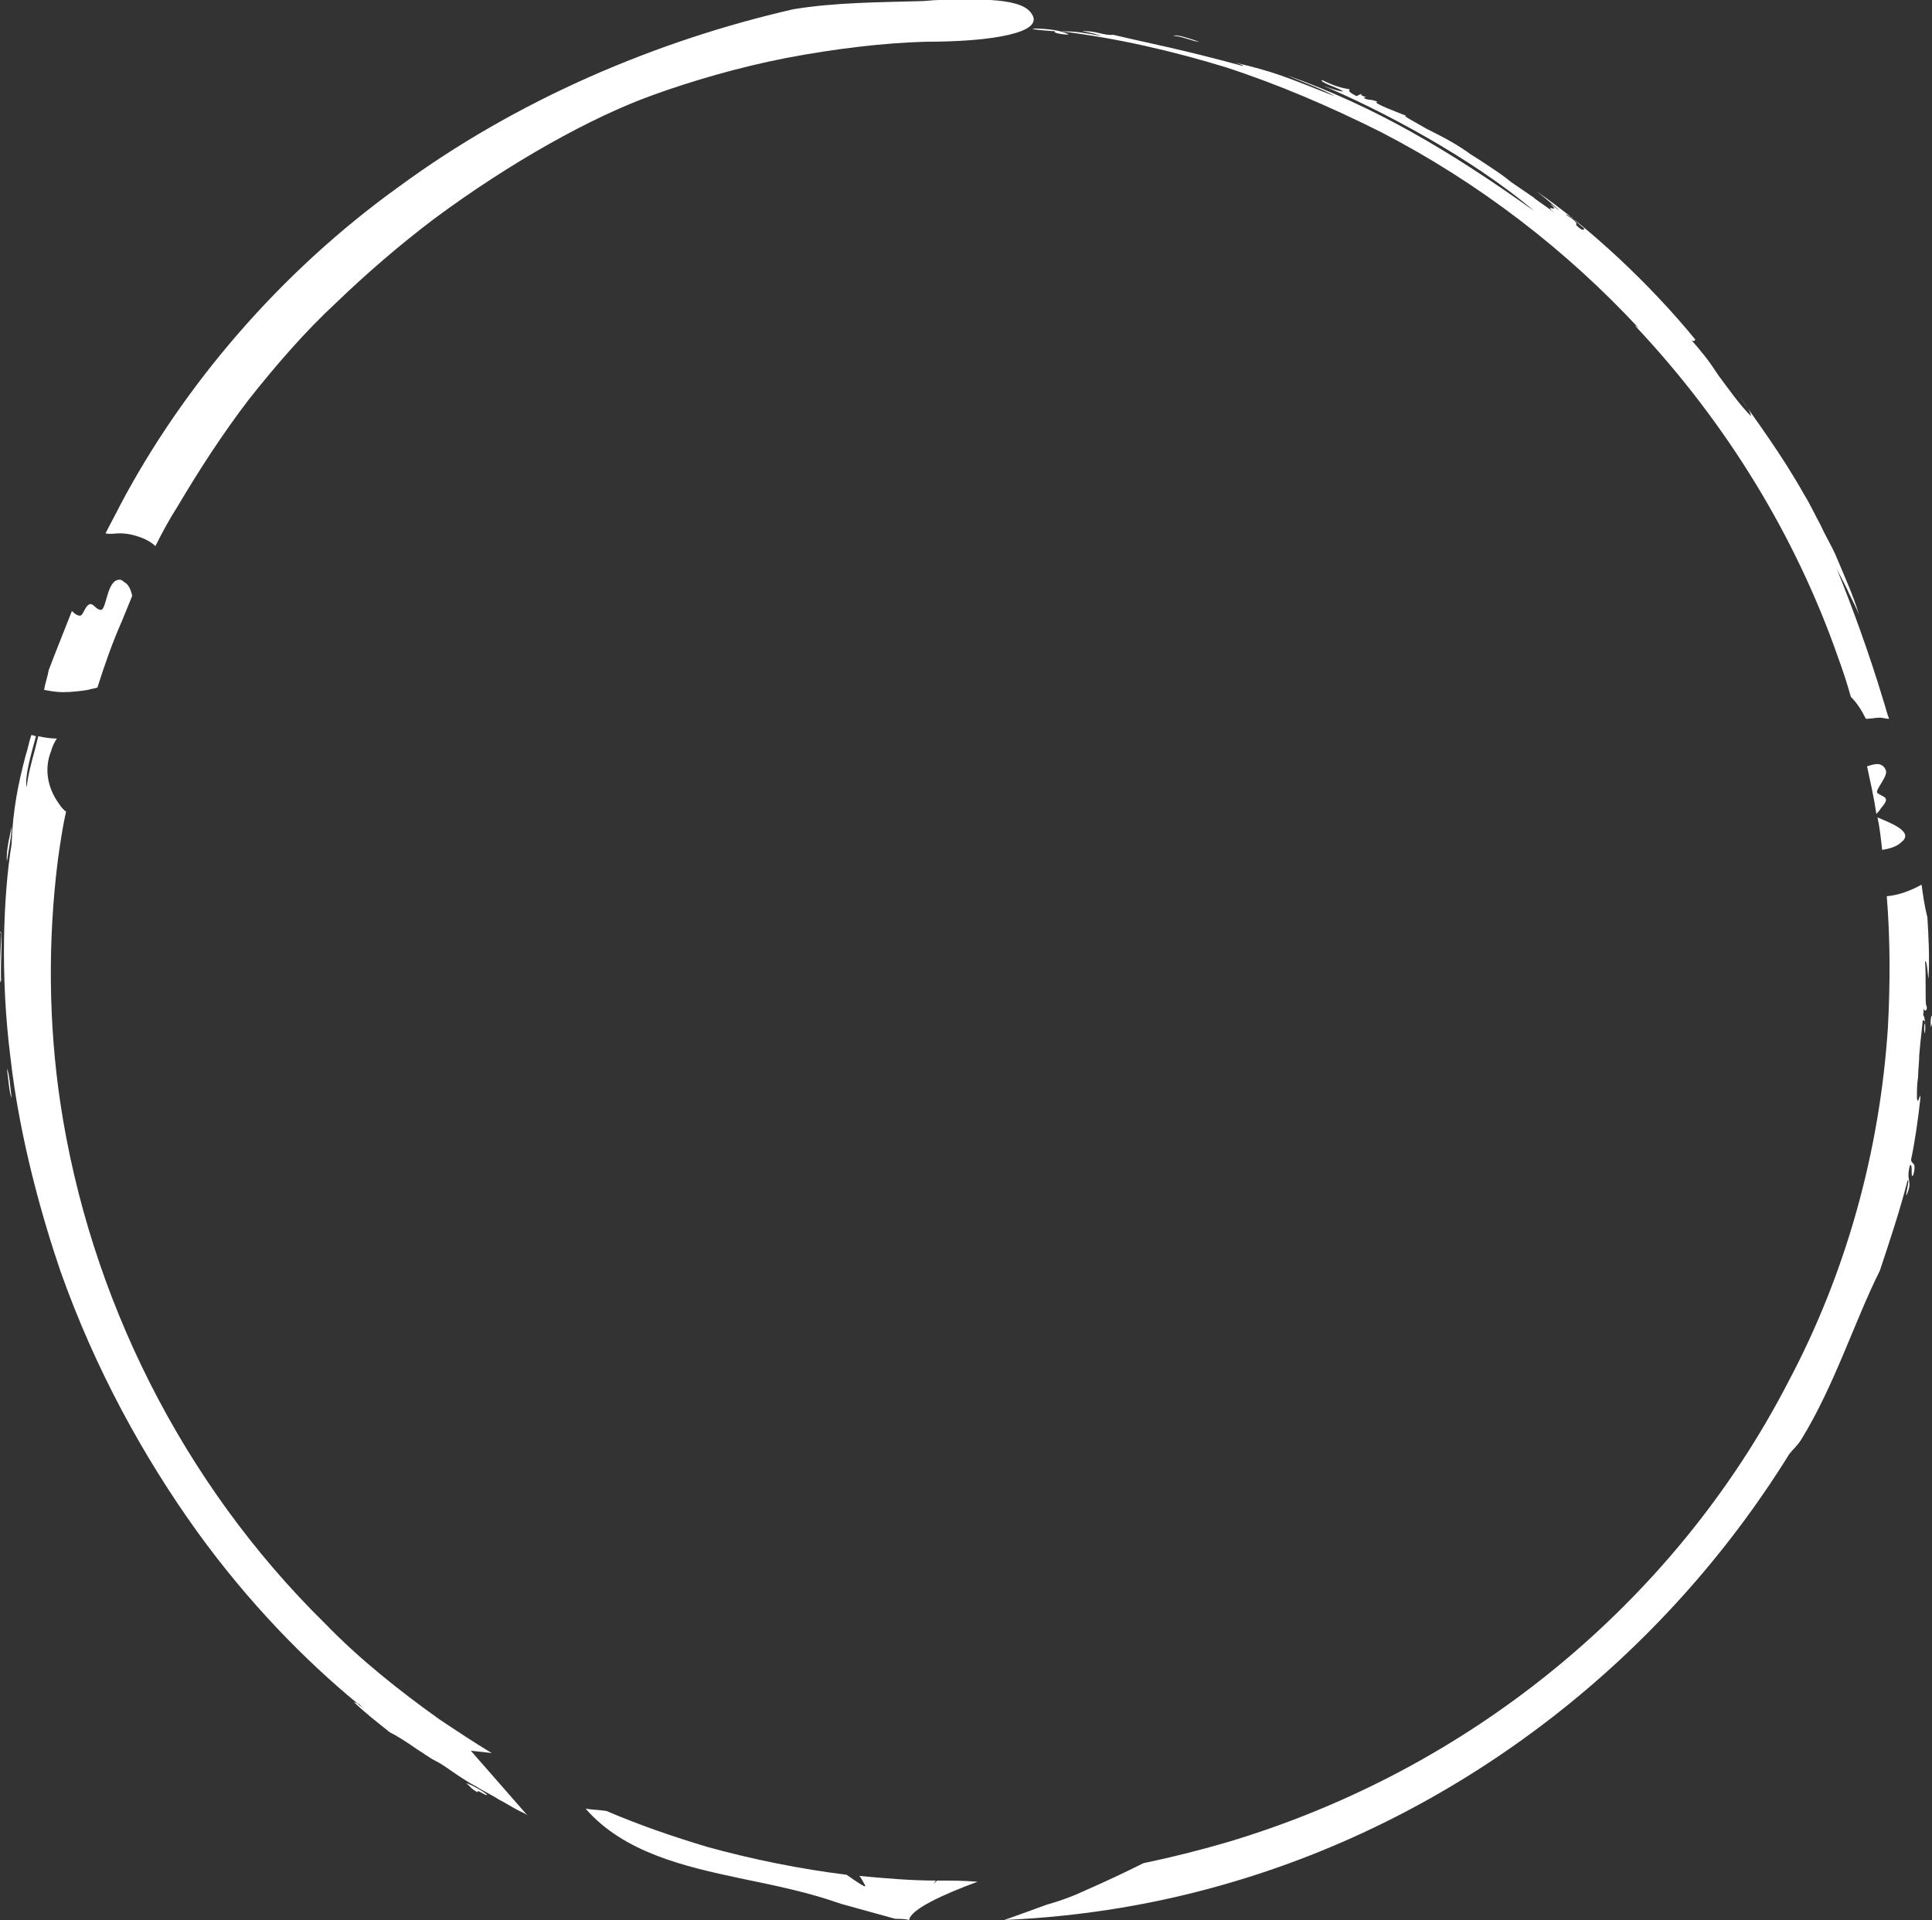 <svg version="1.1" id="图层_1" x="0px" y="0px" width="166.6px" height="165.6px" viewBox="0 0 166.6 165.6" enable-background="new 0 0 166.6 165.6" xml:space="preserve" xmlns="http://www.w3.org/2000/svg" xmlns:xlink="http://www.w3.org/1999/xlink" xmlns:xml="http://www.w3.org/XML/1998/namespace">
  <rect x="0" y="0" width="166.6" height="165.6" fill="#333333" stroke="none"/>
  <path fill="#FFFFFF" d="M103.4,3.6c-0.5,0-1.5-0.5-2.2-0.5C101.4,2.9,102.8,3.4,103.4,3.6z M80.8,162.2c-0.1,0.1-0.2,0.2-0.3,0.3
	c0.1-0.1,0.1-0.2,0.2-0.3c-2.2,0-4.4-0.2-6.6-0.4c0.2,0.2,0.3,0.5,0.5,0.8c0,0.1,0,0.1,0,0.1c-0.2,0-1.3-0.8-1.6-1
	c-4-0.5-8-1.3-12-2.4c-3-0.9-5.9-1.9-8.7-3.1c-0.6-0.1-1.2-0.1-1.8-0.2c3.3,3.8,8.6,5,13.3,6c2.9,0.6,5.9,1.2,8.7,2.2l4.7,1.3
	c0.4,0,0.8,0,1.2,0.1c0.1-0.9,2.9-2.2,5.9-3.3C83.1,162.2,82,162.2,80.8,162.2z M105.7,5.8c-4.6-1.4-9.3-2.5-14.2-3.1
	c1.3,0,1.8,0.1,3.5,0.4c-0.3-0.1-0.9-0.3-1.7-0.4C94.4,2.6,95.2,3.1,96,3c2.9,0.7,5.7,1.2,11.2,2.7c0-0.1-0.4-0.2-0.7-0.3
	c3.4,0.8,4.3,1.2,8.6,2.9c-1-0.6-3-1.3-4.1-1.8c7.6,2.7,14,6.5,21.3,11.7c-5.4-4.6-13.4-8.8-18.2-10.8c1.1,0.4,1.2,0.4,1.7,0.5
	c0-0.2-2.1-0.8-1.8-1c1,0.5,1.7,0.7,2.4,0.8c-0.1,0.1-0.2,0.2,0.6,0.6c-0.1,0,0.6-0.3,0.4-0.2c-0.2,0.2,0.8,0.3,0.2,0.3
	c0.2,0.3,0.7,0.1,1.2,0.4c-0.7,0,2,1,2.5,1.2c-0.5-0.1,0.5,0.4,1.7,1.1c0.6,0.3,1.4,0.7,2.1,1.1c0.7,0.4,1.3,0.8,1.7,1.1
	c0.5,0.3,1.1,0.7,1.7,1.1c0.6,0.4,1.2,0.8,1.8,1.3c0.6,0.4,1.3,0.9,1.9,1.3c0.6,0.5,1.3,0.9,1.9,1.4c-1.2-1,0.6,0.1-0.4-0.8
	c0.1,0,0.5,0.4,0.8,0.6c-0.4-0.4-1.1-1-2-1.7c4.5,3.1,9.7,7.9,13.7,12.8c-0.1,0.1-0.2,0.2-0.4,0c0.4,0.4,0.8,0.9,1.2,1.4
	s0.8,1.1,1.2,1.7c0.9,1.2,1.8,2.5,2.8,3.5c-0.1-0.6-0.6-1.1-1.5-2.4c1.9,2.7,4.2,5.8,6.1,9.2c0.5,0.8,0.9,1.7,1.4,2.6
	c0.4,0.9,0.9,1.7,1.3,2.6c0.7,1.7,1.5,3.4,2,5.1c-0.2-0.5-0.5-1.1-0.8-1.7c-0.3-0.7-0.7-1.4-1.1-2.2c1.3,3.2,2.8,7.3,4,11.3
	c0.2,0.6,0.3,1.1,0.5,1.6c-0.3,0-0.5-0.1-0.8-0.1c-0.4,0-0.8,0.1-1.2,0.1l0,0c-0.4-0.8-0.8-1.4-1.3-1.9c-0.3-1.1-0.7-2.3-1.1-3.4
	c-3.6-10.3-9.5-20.1-17.5-28.6c0.1,0,0.4,0.3,0.4,0.3c-6.3-6.8-13.8-12.6-22.3-17C114.7,9.2,110.3,7.3,105.7,5.8z M135,18.5
	c0.5,0.3,1.1,0.7,0.9,0.9c0.5,0.5,0.7,0.5,0.7,0.3c-0.5-0.4-0.9-0.8-1.1-1C135.5,18.8,135.2,18.5,135,18.5z M161.9,70.5
	c0.2,0.9,0.3,1.9,0.4,2.8c0.7-0.1,1.3-0.3,1.7-0.7C165.1,71.7,162.8,70.9,161.9,70.5z M7.6,59.5c0.3-0.1,0.5-0.1,0.8-0.2
	c0.6-1.9,1.3-3.9,2.1-5.7c0.3-0.7,0.6-1.5,0.9-2.2c-0.1-0.5-0.3-1-0.7-1.2C10.5,50,10.4,50,10.3,50c-1.1,0-1.1,2.6-1.6,2.6l0,0
	c-0.4,0-0.6-0.5-0.9-0.5c-0.1,0-0.3,0.1-0.5,0.5S7,53.1,6.9,53.1c-0.2,0-0.4-0.1-0.7-0.4c-0.7,1.8-1.4,3.5-2,5.1
	c-0.1,0.6-0.3,1.1-0.4,1.7c0.5,0.1,1.1,0.2,1.6,0.2C6.2,59.7,7,59.6,7.6,59.5z M162.6,66.4c-0.1-0.3-0.4-0.5-0.7-0.5
	s-0.6,0.1-0.9,0.2c0.3,1.4,0.6,2.7,0.8,4.1c0.1-0.1,0.3-0.3,0.4-0.5c0.9-1,0.2-0.9-0.3-1.3C161.6,68.2,162.9,66.9,162.6,66.4z
	 M0.6,74.3c0.1-0.8,0.4-2.1,0.4-3C0.9,71.9,0.5,73.3,0.6,74.3z M165.8,88c0.1,0,0.2,0,0.2,0.3c-0.1,0-0.1,0.8,0,0.8
	C166.1,88,165.8,87,165.8,88z M40.6,151l1.8,0.2c-1.5-0.9-3-1.9-4.5-2.9c-3.5-2.5-6.9-5.2-9.9-8.3C15.7,127.9,7.7,111.8,5.2,95.1
	c-1-6.7-1.1-13.9-0.2-21c0.2-1.4,0.4-2.8,0.7-4.1c-0.3-0.2-0.5-0.5-0.7-0.8c-0.9-1.3-1.2-2.9-0.6-4.4c0.1-0.4,0.3-0.8,0.5-1.1
	c-0.6,0-1.1-0.1-1.6-0.2c-0.1,0.4-0.2,0.8-0.3,1.2c-0.3,1.1-0.6,2.2-0.7,3.2C2.1,67,2.7,65,3.1,63.5c-0.1,0-0.2-0.1-0.4-0.1
	c-0.2,0.6-0.3,1.2-0.5,1.8c-0.6,2.3-1.1,4.6-1.2,7.6c-0.7,4.3-1,11.3-0.1,18.4c0.8,7.1,2.8,14,4.3,18.4c3,8.5,7.2,16.1,11.8,22.5
	c4.4,6.1,9.3,11.1,13.8,14.8c0.1,0,0.2,0.1,0.6,0.5c-0.2-0.2-0.4-0.3-0.6-0.5c-0.1,0-0.1,0-0.3-0.1c1.2,1.1,1.6,1.4,3.1,2.6
	c0.6,0.3,1.4,0.8,2.4,1.5c0.5,0.3,1,0.7,1.6,1s1.1,0.7,1.7,1.1c0.6,0.4,1.2,0.8,1.8,1.1c0.6,0.4,1.3,0.7,1.9,1.1
	c0.6,0.3,1.2,0.7,1.8,1c0.2,0.1,0.5,0.2,0.7,0.4L40.6,151z M165.7,76.3c-0.9,0.5-1.9,0.9-3,1c0.3,3.7,0.3,7.5,0.1,11.3
	c-0.7,10.7-3.6,21.2-8.6,30.6c-4.9,9.5-11.8,17.9-20.1,24.7s-17.9,11.9-28.3,15c-2.4,0.7-4.8,1.3-7.2,1.8c-1.6,0.8-3.3,1.6-4.9,2.3
	l-0.9,0.4c-0.5,0.2-1.2,0.5-2.6,0.9c-0.8,0.3-2.2,0.8-3.6,1.3c6.8-0.3,13.5-1.4,20.1-3.4c19.6-5.9,36.7-19.2,47.6-36.8
	c0.4-0.5,0.6-0.6,1-1.2c2.9-4.7,4.6-10.2,6.8-14.6c0.9-2.7,1.7-5.1,2.4-7.8c0.2-0.1-0.2,1.2-0.1,1.3c0.6-1.4-0.1-1.1,0.3-2.6
	c0.3-0.2,0,1.4,0.3,0.8c0.3-1.2-0.2-0.8-0.2-1.3c0.3-1.4,0.6-3.4,0.8-5.3c0-0.7-0.2,0.8-0.3,0c0-0.6,0-1.2,0.1-1.8
	c0-0.6,0.1-1.3,0.1-1.9c0.1-1.3,0.3-2.7,0.4-4.1c0,0.5,0.4,0.2,0.2-0.2c-0.1-0.1,0-2.8-0.1-3.8c0.2,0,0.2,1.1,0.3,1.5
	c0.1-1.9,0-3.7-0.1-5.3C165.9,77.9,165.8,77,165.7,76.3z M41.2,154.6c-0.2-0.4,0.8,0.4,0.8,0.2c-0.3-0.3-1.4-0.9-1.8-1
	C40.6,154.1,40.5,154.2,41.2,154.6z M166.5,88.6C166.9,87.6,166.4,87,166.5,88.6L166.5,88.6z M91,2.7c-0.4,0.2,1.7,0.4,1,0.2
	C90.9,2.3,86.6,2.4,91,2.7z M1,94.7c-0.1-0.8-0.2-2.2-0.4-2.5C0.7,92.9,0.8,94.3,1,94.7z M10.3,46L10.3,46c0.8,0,1.5,0.2,2.2,0.5
	c0.4,0.2,0.7,0.4,0.9,0.6c0.6-1.2,1.2-2.3,1.9-3.4c1.9-3.2,3.9-6.3,6.2-9.3c2.3-2.9,4.8-5.8,7.5-8.3c2.7-2.6,5.5-5,8.4-7.2
	C44,14,51,10.1,56.3,8.2C59.6,7,63.7,5.8,67.8,5c4.2-0.8,8.4-1.3,12-1.4c3,0,5.5-0.2,7.2-0.6s2.6-1,1.9-1.9c-0.5-0.7-1.8-1-3.5-1.1
	c-0.9-0.1-1.8,0-2.9,0c-0.5,0-1,0-1.5,0c-0.6,0-1.1,0.1-1.7,0.1C75.9,0.2,72,0.2,68.4,0.8c-11.8,2.7-23.8,7.8-34,15.3
	c-10.3,7.4-18.6,17.2-24,27.4C10,44.3,9.5,45.2,9.1,46C9.5,46.1,9.9,46,10.3,46z M0,80.4c0,0,0.1,0,0.1,0.3c0,0.5-0.1,1.7-0.1,2.7
	s0,1.7,0.1,1.1C0,83.3,0.3,80,0,80.4z" class="color c1"/>
</svg>